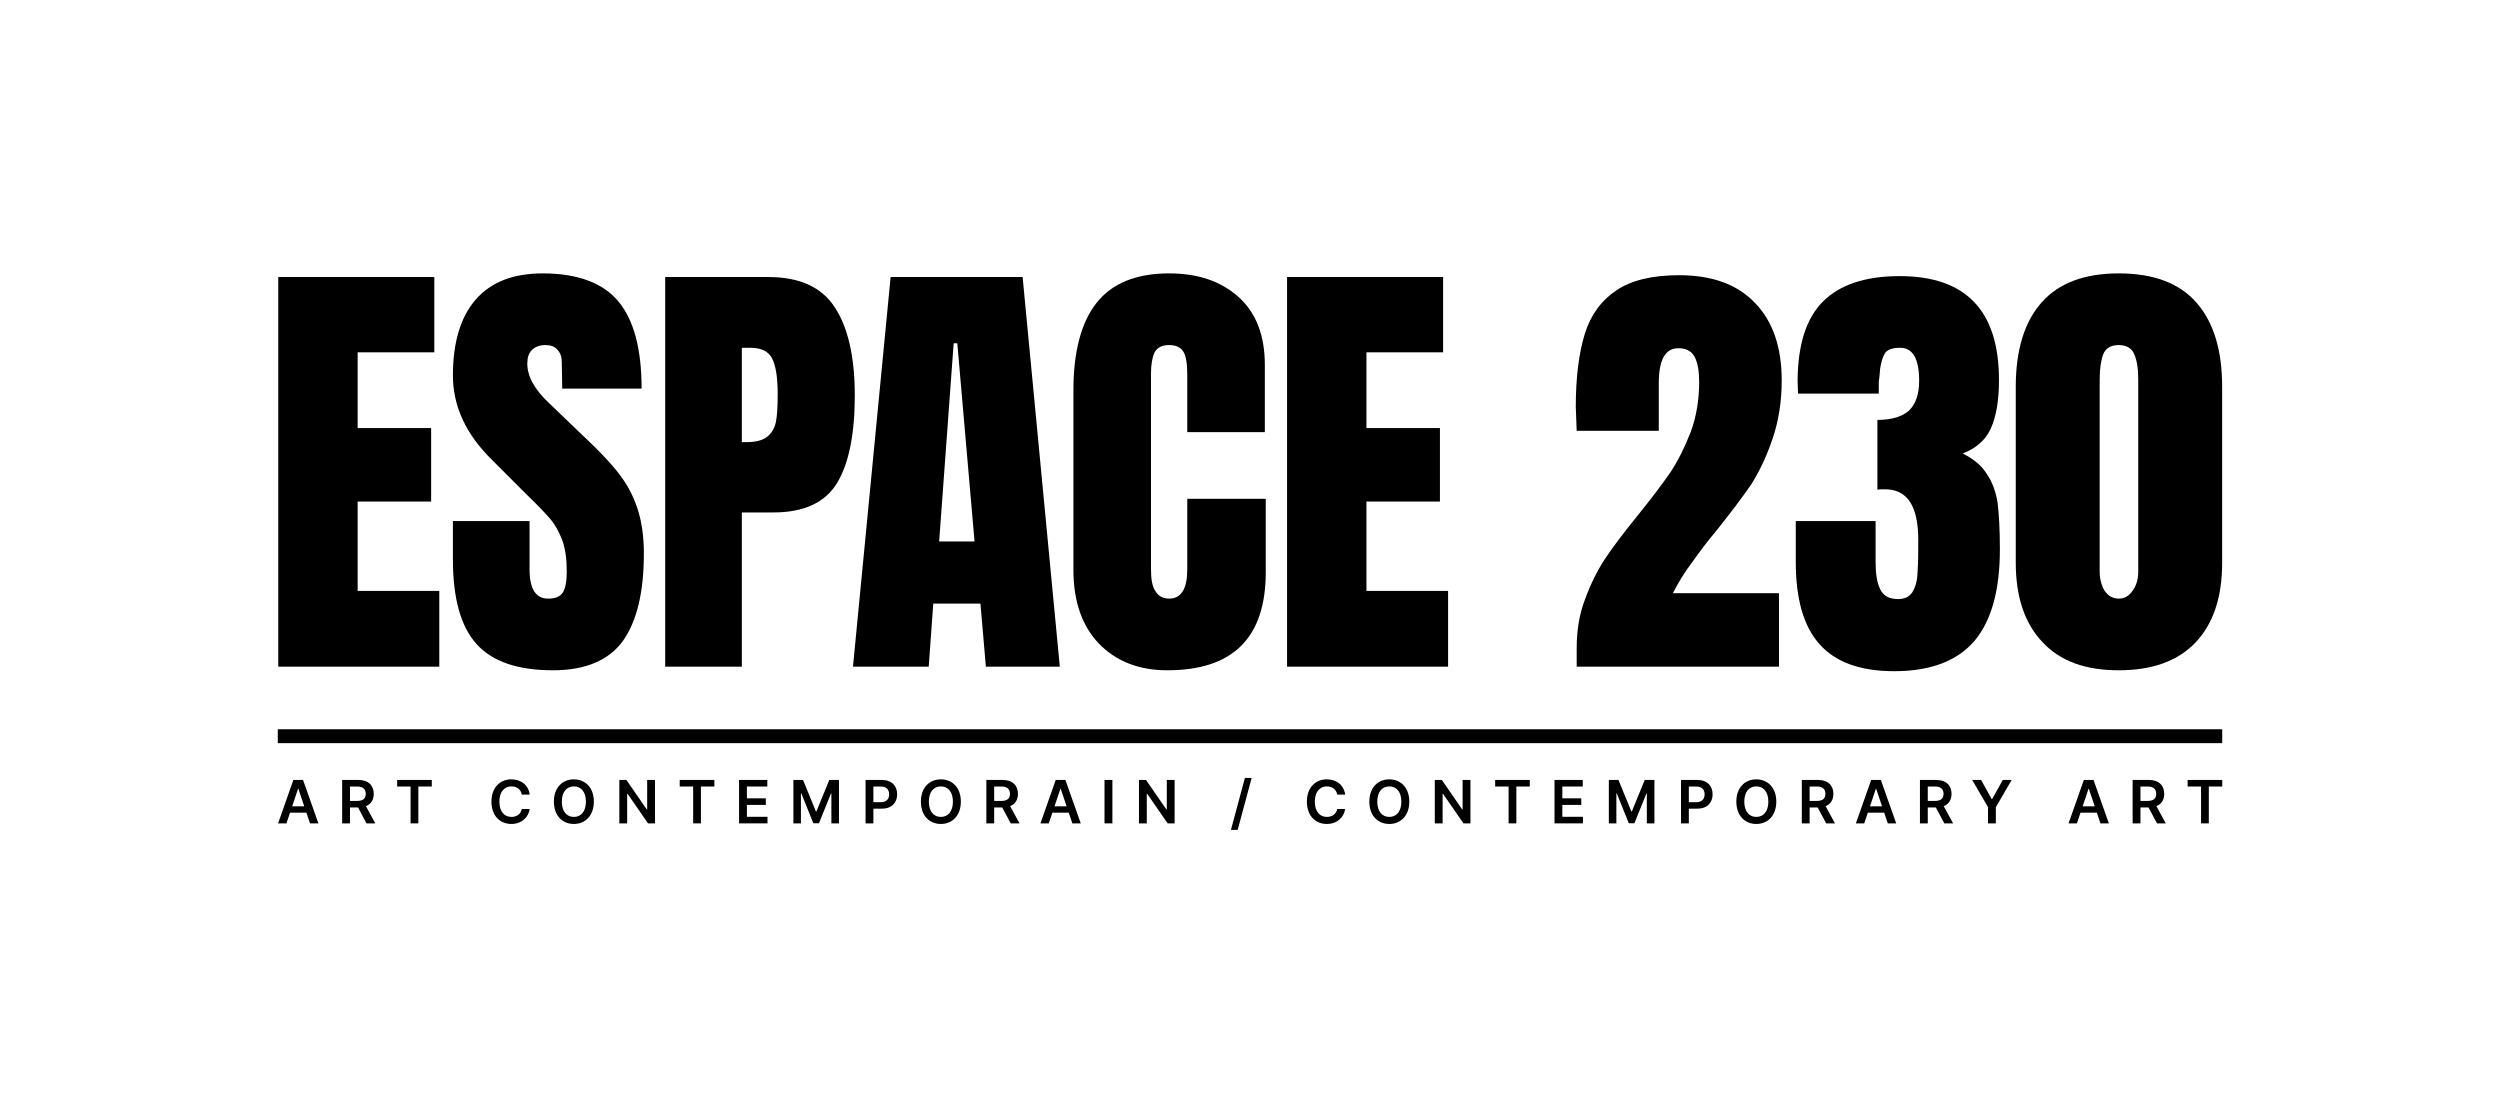 <?xml version="1.0" encoding="UTF-8" standalone="no"?>
<!DOCTYPE svg PUBLIC "-//W3C//DTD SVG 1.1//EN" "http://www.w3.org/Graphics/SVG/1.1/DTD/svg11.dtd">
<svg width="100%" height="100%" viewBox="0 0 7500 3300" version="1.1" xmlns="http://www.w3.org/2000/svg" xmlns:xlink="http://www.w3.org/1999/xlink" xml:space="preserve" xmlns:serif="http://www.serif.com/" style="fill-rule:evenodd;clip-rule:evenodd;stroke-linejoin:round;stroke-miterlimit:2;">
    <g transform="matrix(1,0,0,1,0,135)">
        <g transform="matrix(4.167,0,0,4.167,294.716,1044.82)">
            <g transform="matrix(43,0,0,43,128.405,309.643)">
                <path d="M0.165,-0L0.225,-0.179L0.499,-0.179L0.559,0L0.7,0L0.443,-0.727L0.281,-0.727L0.025,0L0.165,0ZM0.261,-0.285L0.359,-0.578L0.365,-0.578L0.463,-0.285L0.261,-0.285Z" style="fill-rule:nonzero;"/>
            </g>
            <g transform="matrix(43,0,0,43,172.511,309.643)">
                <path d="M0.072,-0L0.203,-0L0.203,-0.266L0.338,-0.266L0.48,0L0.627,0L0.47,-0.288C0.556,-0.323 0.601,-0.396 0.601,-0.495C0.601,-0.634 0.511,-0.727 0.344,-0.727L0.072,-0.727L0.072,0ZM0.203,-0.376L0.203,-0.617L0.324,-0.617C0.423,-0.617 0.467,-0.572 0.467,-0.495C0.467,-0.417 0.423,-0.376 0.325,-0.376L0.203,-0.376Z" style="fill-rule:nonzero;"/>
            </g>
            <g transform="matrix(43,0,0,43,213.471,309.643)">
                <path d="M0.04,-0.617L0.265,-0.617L0.265,0L0.395,0L0.395,-0.617L0.62,-0.617L0.62,-0.727L0.04,-0.727L0.04,-0.617Z" style="fill-rule:nonzero;"/>
            </g>
            <g transform="matrix(43,0,0,43,280.804,309.643)">
                <path d="M0.694,-0.482C0.672,-0.643 0.548,-0.737 0.386,-0.737C0.196,-0.737 0.053,-0.599 0.053,-0.364C0.053,-0.129 0.195,0.01 0.386,0.01C0.559,0.01 0.674,-0.102 0.694,-0.241L0.561,-0.241C0.545,-0.156 0.475,-0.108 0.388,-0.108C0.27,-0.108 0.186,-0.197 0.186,-0.364C0.186,-0.528 0.27,-0.619 0.388,-0.619C0.477,-0.619 0.546,-0.569 0.561,-0.482L0.694,-0.482Z" style="fill-rule:nonzero;"/>
            </g>
            <g transform="matrix(43,0,0,43,325.765,309.643)">
                <path d="M0.722,-0.364C0.722,-0.599 0.578,-0.737 0.387,-0.737C0.196,-0.737 0.053,-0.599 0.053,-0.364C0.053,-0.129 0.196,0.01 0.387,0.01C0.578,0.01 0.722,-0.129 0.722,-0.364ZM0.589,-0.364C0.589,-0.198 0.506,-0.108 0.387,-0.108C0.269,-0.108 0.186,-0.198 0.186,-0.364C0.186,-0.529 0.269,-0.619 0.387,-0.619C0.506,-0.619 0.589,-0.529 0.589,-0.364Z" style="fill-rule:nonzero;"/>
            </g>
            <g transform="matrix(43,0,0,43,372.07,309.643)">
                <path d="M0.669,-0.727L0.538,-0.727L0.538,-0.232L0.532,-0.232L0.19,-0.727L0.072,-0.727L0.072,0L0.203,0L0.203,-0.495L0.21,-0.495L0.552,0L0.669,0L0.669,-0.727Z" style="fill-rule:nonzero;"/>
            </g>
            <g transform="matrix(43,0,0,43,416.909,309.643)">
                <path d="M0.04,-0.617L0.265,-0.617L0.265,0L0.395,0L0.395,-0.617L0.62,-0.617L0.62,-0.727L0.04,-0.727L0.04,-0.617Z" style="fill-rule:nonzero;"/>
            </g>
            <g transform="matrix(43,0,0,43,458.266,309.643)">
                <path d="M0.072,-0L0.548,-0L0.548,-0.11L0.203,-0.11L0.203,-0.309L0.52,-0.309L0.52,-0.419L0.203,-0.419L0.203,-0.617L0.545,-0.617L0.545,-0.727L0.072,-0.727L0.072,0Z" style="fill-rule:nonzero;"/>
            </g>
            <g transform="matrix(43,0,0,43,497.379,309.643)">
                <path d="M0.072,-0.727L0.072,0L0.198,0L0.198,-0.501L0.205,-0.501L0.406,-0.002L0.5,-0.002L0.701,-0.5L0.708,-0.5L0.708,0L0.835,0L0.835,-0.727L0.673,-0.727L0.457,-0.2L0.449,-0.2L0.233,-0.727L0.072,-0.727Z" style="fill-rule:nonzero;"/>
            </g>
            <g transform="matrix(43,0,0,43,549.334,309.643)">
                <path d="M0.072,-0L0.203,-0L0.203,-0.246L0.343,-0.246C0.511,-0.246 0.601,-0.347 0.601,-0.487C0.601,-0.625 0.512,-0.727 0.344,-0.727L0.072,-0.727L0.072,0ZM0.203,-0.354L0.203,-0.617L0.324,-0.617C0.423,-0.617 0.467,-0.564 0.467,-0.487C0.467,-0.409 0.423,-0.354 0.325,-0.354L0.203,-0.354Z" style="fill-rule:nonzero;"/>
            </g>
            <g transform="matrix(43,0,0,43,589.989,309.643)">
                <path d="M0.722,-0.364C0.722,-0.599 0.578,-0.737 0.387,-0.737C0.196,-0.737 0.053,-0.599 0.053,-0.364C0.053,-0.129 0.196,0.01 0.387,0.01C0.578,0.01 0.722,-0.129 0.722,-0.364ZM0.589,-0.364C0.589,-0.198 0.506,-0.108 0.387,-0.108C0.269,-0.108 0.186,-0.198 0.186,-0.364C0.186,-0.529 0.269,-0.619 0.387,-0.619C0.506,-0.619 0.589,-0.529 0.589,-0.364Z" style="fill-rule:nonzero;"/>
            </g>
            <g transform="matrix(43,0,0,43,636.294,309.643)">
                <path d="M0.072,-0L0.203,-0L0.203,-0.266L0.338,-0.266L0.48,0L0.627,0L0.47,-0.288C0.556,-0.323 0.601,-0.396 0.601,-0.495C0.601,-0.634 0.511,-0.727 0.344,-0.727L0.072,-0.727L0.072,0ZM0.203,-0.376L0.203,-0.617L0.324,-0.617C0.423,-0.617 0.467,-0.572 0.467,-0.495C0.467,-0.417 0.423,-0.376 0.325,-0.376L0.203,-0.376Z" style="fill-rule:nonzero;"/>
            </g>
            <g transform="matrix(43,0,0,43,677.254,309.643)">
                <path d="M0.165,-0L0.225,-0.179L0.499,-0.179L0.559,0L0.7,0L0.443,-0.727L0.281,-0.727L0.025,0L0.165,0ZM0.261,-0.285L0.359,-0.578L0.365,-0.578L0.463,-0.285L0.261,-0.285Z" style="fill-rule:nonzero;"/>
            </g>
            <g transform="matrix(43,0,0,43,721.36,309.643)">
                <rect x="0.072" y="-0.727" width="0.132" height="0.727"/>
            </g>
            <g transform="matrix(43,0,0,43,746.165,309.643)">
                <path d="M0.669,-0.727L0.538,-0.727L0.538,-0.232L0.532,-0.232L0.19,-0.727L0.072,-0.727L0.072,0L0.203,0L0.203,-0.495L0.21,-0.495L0.552,0L0.669,0L0.669,-0.727Z" style="fill-rule:nonzero;"/>
            </g>
            <g transform="matrix(43,0,0,43,814.787,309.643)">
                <path d="M0.363,-0.761L0.25,-0.761L0.016,0.109L0.129,0.109L0.363,-0.761Z" style="fill-rule:nonzero;"/>
            </g>
            <g transform="matrix(43,0,0,43,867.876,309.643)">
                <path d="M0.694,-0.482C0.672,-0.643 0.548,-0.737 0.386,-0.737C0.196,-0.737 0.053,-0.599 0.053,-0.364C0.053,-0.129 0.195,0.01 0.386,0.01C0.559,0.01 0.674,-0.102 0.694,-0.241L0.561,-0.241C0.545,-0.156 0.475,-0.108 0.388,-0.108C0.27,-0.108 0.186,-0.197 0.186,-0.364C0.186,-0.528 0.27,-0.619 0.388,-0.619C0.477,-0.619 0.546,-0.569 0.561,-0.482L0.694,-0.482Z" style="fill-rule:nonzero;"/>
            </g>
            <g transform="matrix(43,0,0,43,912.837,309.643)">
                <path d="M0.722,-0.364C0.722,-0.599 0.578,-0.737 0.387,-0.737C0.196,-0.737 0.053,-0.599 0.053,-0.364C0.053,-0.129 0.196,0.01 0.387,0.01C0.578,0.01 0.722,-0.129 0.722,-0.364ZM0.589,-0.364C0.589,-0.198 0.506,-0.108 0.387,-0.108C0.269,-0.108 0.186,-0.198 0.186,-0.364C0.186,-0.529 0.269,-0.619 0.387,-0.619C0.506,-0.619 0.589,-0.529 0.589,-0.364Z" style="fill-rule:nonzero;"/>
            </g>
            <g transform="matrix(43,0,0,43,959.142,309.643)">
                <path d="M0.669,-0.727L0.538,-0.727L0.538,-0.232L0.532,-0.232L0.19,-0.727L0.072,-0.727L0.072,0L0.203,0L0.203,-0.495L0.21,-0.495L0.552,0L0.669,0L0.669,-0.727Z" style="fill-rule:nonzero;"/>
            </g>
            <g transform="matrix(43,0,0,43,1003.98,309.643)">
                <path d="M0.04,-0.617L0.265,-0.617L0.265,0L0.395,0L0.395,-0.617L0.62,-0.617L0.62,-0.727L0.04,-0.727L0.04,-0.617Z" style="fill-rule:nonzero;"/>
            </g>
            <g transform="matrix(43,0,0,43,1045.34,309.643)">
                <path d="M0.072,-0L0.548,-0L0.548,-0.11L0.203,-0.11L0.203,-0.309L0.52,-0.309L0.52,-0.419L0.203,-0.419L0.203,-0.617L0.545,-0.617L0.545,-0.727L0.072,-0.727L0.072,0Z" style="fill-rule:nonzero;"/>
            </g>
            <g transform="matrix(43,0,0,43,1084.45,309.643)">
                <path d="M0.072,-0.727L0.072,0L0.198,0L0.198,-0.501L0.205,-0.501L0.406,-0.002L0.5,-0.002L0.701,-0.5L0.708,-0.5L0.708,0L0.835,0L0.835,-0.727L0.673,-0.727L0.457,-0.2L0.449,-0.2L0.233,-0.727L0.072,-0.727Z" style="fill-rule:nonzero;"/>
            </g>
            <g transform="matrix(43,0,0,43,1136.41,309.643)">
                <path d="M0.072,-0L0.203,-0L0.203,-0.246L0.343,-0.246C0.511,-0.246 0.601,-0.347 0.601,-0.487C0.601,-0.625 0.512,-0.727 0.344,-0.727L0.072,-0.727L0.072,0ZM0.203,-0.354L0.203,-0.617L0.324,-0.617C0.423,-0.617 0.467,-0.564 0.467,-0.487C0.467,-0.409 0.423,-0.354 0.325,-0.354L0.203,-0.354Z" style="fill-rule:nonzero;"/>
            </g>
            <g transform="matrix(43,0,0,43,1177.06,309.643)">
                <path d="M0.722,-0.364C0.722,-0.599 0.578,-0.737 0.387,-0.737C0.196,-0.737 0.053,-0.599 0.053,-0.364C0.053,-0.129 0.196,0.01 0.387,0.01C0.578,0.01 0.722,-0.129 0.722,-0.364ZM0.589,-0.364C0.589,-0.198 0.506,-0.108 0.387,-0.108C0.269,-0.108 0.186,-0.198 0.186,-0.364C0.186,-0.529 0.269,-0.619 0.387,-0.619C0.506,-0.619 0.589,-0.529 0.589,-0.364Z" style="fill-rule:nonzero;"/>
            </g>
            <g transform="matrix(43,0,0,43,1223.37,309.643)">
                <path d="M0.072,-0L0.203,-0L0.203,-0.266L0.338,-0.266L0.48,0L0.627,0L0.47,-0.288C0.556,-0.323 0.601,-0.396 0.601,-0.495C0.601,-0.634 0.511,-0.727 0.344,-0.727L0.072,-0.727L0.072,0ZM0.203,-0.376L0.203,-0.617L0.324,-0.617C0.423,-0.617 0.467,-0.572 0.467,-0.495C0.467,-0.417 0.423,-0.376 0.325,-0.376L0.203,-0.376Z" style="fill-rule:nonzero;"/>
            </g>
            <g transform="matrix(43,0,0,43,1264.33,309.643)">
                <path d="M0.165,-0L0.225,-0.179L0.499,-0.179L0.559,0L0.7,0L0.443,-0.727L0.281,-0.727L0.025,0L0.165,0ZM0.261,-0.285L0.359,-0.578L0.365,-0.578L0.463,-0.285L0.261,-0.285Z" style="fill-rule:nonzero;"/>
            </g>
            <g transform="matrix(43,0,0,43,1308.43,309.643)">
                <path d="M0.072,-0L0.203,-0L0.203,-0.266L0.338,-0.266L0.48,0L0.627,0L0.47,-0.288C0.556,-0.323 0.601,-0.396 0.601,-0.495C0.601,-0.634 0.511,-0.727 0.344,-0.727L0.072,-0.727L0.072,0ZM0.203,-0.376L0.203,-0.617L0.324,-0.617C0.423,-0.617 0.467,-0.572 0.467,-0.495C0.467,-0.417 0.423,-0.376 0.325,-0.376L0.203,-0.376Z" style="fill-rule:nonzero;"/>
            </g>
            <g transform="matrix(43,0,0,43,1348.19,309.643)">
                <path d="M0.022,-0.727L0.287,-0.271L0.287,0L0.418,0L0.418,-0.271L0.683,-0.727L0.534,-0.727L0.356,-0.406L0.349,-0.406L0.171,-0.727L0.022,-0.727Z" style="fill-rule:nonzero;"/>
            </g>
            <g transform="matrix(43,0,0,43,1417.44,309.643)">
                <path d="M0.165,-0L0.225,-0.179L0.499,-0.179L0.559,0L0.7,0L0.443,-0.727L0.281,-0.727L0.025,0L0.165,0ZM0.261,-0.285L0.359,-0.578L0.365,-0.578L0.463,-0.285L0.261,-0.285Z" style="fill-rule:nonzero;"/>
            </g>
            <g transform="matrix(43,0,0,43,1461.55,309.643)">
                <path d="M0.072,-0L0.203,-0L0.203,-0.266L0.338,-0.266L0.48,0L0.627,0L0.47,-0.288C0.556,-0.323 0.601,-0.396 0.601,-0.495C0.601,-0.634 0.511,-0.727 0.344,-0.727L0.072,-0.727L0.072,0ZM0.203,-0.376L0.203,-0.617L0.324,-0.617C0.423,-0.617 0.467,-0.572 0.467,-0.495C0.467,-0.417 0.423,-0.376 0.325,-0.376L0.203,-0.376Z" style="fill-rule:nonzero;"/>
            </g>
            <g transform="matrix(43,0,0,43,1502.51,309.643)">
                <path d="M0.04,-0.617L0.265,-0.617L0.265,0L0.395,0L0.395,-0.617L0.62,-0.617L0.62,-0.727L0.04,-0.727L0.04,-0.617Z" style="fill-rule:nonzero;"/>
            </g>
        </g>
        <g id="Line" transform="matrix(1,0,0,1,0.002,-469.03)">
            <rect x="833.333" y="2521.81" width="5833.33" height="41.674"/>
        </g>
        <g transform="matrix(4.187,0,0,4.187,248.79,-476.266)">
            <g transform="matrix(325,0,0,325,127.615,559.17)">
                <path d="M0.038,-0L0.038,-0.859L0.382,-0.859L0.382,-0.693L0.213,-0.693L0.213,-0.526L0.375,-0.526L0.375,-0.364L0.213,-0.364L0.213,-0.167L0.393,-0.167L0.393,0L0.038,0Z" style="fill-rule:nonzero;"/>
            </g>
            <g transform="matrix(325,0,0,325,258.265,559.17)">
                <path d="M0.242,0.008C0.164,0.008 0.108,-0.011 0.073,-0.05C0.038,-0.089 0.021,-0.151 0.021,-0.237L0.021,-0.321L0.19,-0.321L0.19,-0.214C0.19,-0.171 0.204,-0.15 0.231,-0.15C0.246,-0.15 0.257,-0.154 0.263,-0.163C0.269,-0.172 0.272,-0.188 0.272,-0.209C0.272,-0.237 0.269,-0.26 0.262,-0.279C0.255,-0.297 0.247,-0.312 0.237,-0.324C0.226,-0.337 0.208,-0.356 0.181,-0.382L0.107,-0.456C0.05,-0.512 0.021,-0.574 0.021,-0.642C0.021,-0.715 0.038,-0.771 0.071,-0.809C0.105,-0.848 0.154,-0.867 0.219,-0.867C0.296,-0.867 0.352,-0.846 0.386,-0.805C0.42,-0.764 0.437,-0.7 0.437,-0.613L0.262,-0.613L0.261,-0.672C0.261,-0.683 0.258,-0.692 0.251,-0.699C0.245,-0.706 0.236,-0.709 0.225,-0.709C0.212,-0.709 0.202,-0.705 0.195,-0.698C0.188,-0.691 0.185,-0.681 0.185,-0.668C0.185,-0.64 0.201,-0.611 0.233,-0.581L0.333,-0.485C0.356,-0.462 0.376,-0.441 0.391,-0.42C0.406,-0.4 0.419,-0.376 0.428,-0.348C0.437,-0.321 0.442,-0.288 0.442,-0.25C0.442,-0.165 0.427,-0.101 0.396,-0.057C0.365,-0.014 0.313,0.008 0.242,0.008Z" style="fill-rule:nonzero;"/>
            </g>
            <g transform="matrix(325,0,0,325,404.84,559.17)">
                <path d="M0.038,-0.859L0.265,-0.859C0.334,-0.859 0.383,-0.837 0.412,-0.792C0.441,-0.748 0.456,-0.683 0.456,-0.598C0.456,-0.513 0.443,-0.448 0.417,-0.405C0.391,-0.362 0.344,-0.34 0.277,-0.34L0.207,-0.34L0.207,-0L0.038,-0L0.038,-0.859ZM0.217,-0.495C0.238,-0.495 0.253,-0.499 0.263,-0.507C0.272,-0.514 0.279,-0.525 0.282,-0.539C0.285,-0.554 0.286,-0.574 0.286,-0.601C0.286,-0.637 0.282,-0.663 0.274,-0.679C0.266,-0.695 0.25,-0.703 0.226,-0.703L0.207,-0.703L0.207,-0.495L0.217,-0.495Z" style="fill-rule:nonzero;"/>
            </g>
            <g transform="matrix(325,0,0,325,546.865,559.17)">
                <path d="M0.015,-0L0.098,-0.859L0.389,-0.859L0.471,0L0.308,0L0.296,-0.139L0.192,-0.139L0.182,0L0.015,0ZM0.205,-0.276L0.283,-0.276L0.245,-0.713L0.237,-0.713L0.205,-0.276Z" style="fill-rule:nonzero;"/>
            </g>
            <g transform="matrix(325,0,0,325,699.615,559.17)">
                <path d="M0.238,0.008C0.175,0.008 0.125,-0.012 0.087,-0.051C0.05,-0.09 0.031,-0.144 0.031,-0.213L0.031,-0.609C0.031,-0.694 0.048,-0.759 0.082,-0.802C0.116,-0.845 0.169,-0.867 0.242,-0.867C0.305,-0.867 0.356,-0.85 0.395,-0.815C0.434,-0.78 0.453,-0.73 0.453,-0.665L0.453,-0.517L0.282,-0.517L0.282,-0.644C0.282,-0.669 0.279,-0.686 0.273,-0.695C0.267,-0.704 0.257,-0.709 0.242,-0.709C0.227,-0.709 0.216,-0.704 0.21,-0.693C0.205,-0.682 0.202,-0.667 0.202,-0.646L0.202,-0.215C0.202,-0.192 0.205,-0.176 0.212,-0.166C0.219,-0.155 0.229,-0.15 0.242,-0.15C0.269,-0.15 0.282,-0.172 0.282,-0.215L0.282,-0.37L0.455,-0.37L0.455,-0.208C0.455,-0.064 0.383,0.008 0.238,0.008Z" style="fill-rule:nonzero;"/>
            </g>
            <g transform="matrix(325,0,0,325,850.415,559.17)">
                <path d="M0.038,-0L0.038,-0.859L0.382,-0.859L0.382,-0.693L0.213,-0.693L0.213,-0.526L0.375,-0.526L0.375,-0.364L0.213,-0.364L0.213,-0.167L0.393,-0.167L0.393,0L0.038,0Z" style="fill-rule:nonzero;"/>
            </g>
            <g transform="matrix(325,0,0,325,1060.53,559.17)">
                <path d="M0.03,-0.041C0.03,-0.08 0.036,-0.117 0.049,-0.15C0.061,-0.183 0.076,-0.213 0.094,-0.24C0.112,-0.267 0.136,-0.298 0.165,-0.334C0.195,-0.371 0.219,-0.403 0.237,-0.429C0.254,-0.455 0.269,-0.485 0.282,-0.519C0.294,-0.552 0.3,-0.589 0.3,-0.628C0.3,-0.651 0.297,-0.67 0.29,-0.683C0.283,-0.696 0.271,-0.702 0.254,-0.702C0.225,-0.702 0.211,-0.676 0.211,-0.625L0.211,-0.52L0.03,-0.52L0.028,-0.573C0.028,-0.638 0.035,-0.692 0.048,-0.734C0.061,-0.776 0.085,-0.808 0.118,-0.83C0.151,-0.852 0.197,-0.863 0.256,-0.863C0.328,-0.863 0.384,-0.843 0.423,-0.802C0.462,-0.762 0.482,-0.705 0.482,-0.631C0.482,-0.584 0.475,-0.541 0.462,-0.503C0.449,-0.464 0.433,-0.431 0.415,-0.402C0.395,-0.373 0.37,-0.34 0.339,-0.301C0.316,-0.274 0.298,-0.249 0.283,-0.228C0.267,-0.207 0.254,-0.185 0.242,-0.162L0.476,-0.162L0.476,-0L0.03,-0L0.03,-0.041Z" style="fill-rule:nonzero;"/>
            </g>
            <g transform="matrix(325,0,0,325,1221.08,559.17)">
                <path d="M0.236,0.01C0.161,0.01 0.106,-0.01 0.071,-0.05C0.036,-0.089 0.019,-0.15 0.019,-0.231L0.019,-0.321L0.195,-0.321L0.195,-0.231C0.195,-0.205 0.198,-0.185 0.205,-0.171C0.212,-0.156 0.225,-0.149 0.245,-0.149C0.259,-0.149 0.269,-0.154 0.276,-0.164C0.282,-0.174 0.286,-0.186 0.287,-0.2C0.288,-0.213 0.289,-0.233 0.289,-0.259L0.289,-0.28C0.289,-0.354 0.265,-0.391 0.216,-0.391C0.207,-0.391 0.202,-0.391 0.199,-0.39L0.199,-0.544C0.23,-0.544 0.253,-0.551 0.268,-0.564C0.283,-0.578 0.291,-0.6 0.291,-0.63C0.291,-0.679 0.277,-0.703 0.249,-0.703C0.232,-0.703 0.22,-0.699 0.215,-0.69C0.21,-0.681 0.207,-0.67 0.205,-0.657C0.204,-0.644 0.203,-0.634 0.202,-0.628L0.202,-0.602L0.024,-0.602L0.023,-0.632C0.024,-0.711 0.042,-0.768 0.079,-0.805C0.116,-0.842 0.172,-0.861 0.248,-0.861C0.394,-0.861 0.467,-0.785 0.467,-0.632C0.467,-0.587 0.461,-0.552 0.449,-0.525C0.437,-0.499 0.416,-0.481 0.387,-0.47C0.411,-0.458 0.429,-0.443 0.44,-0.425C0.452,-0.408 0.46,-0.386 0.464,-0.361C0.467,-0.336 0.469,-0.302 0.469,-0.259C0.469,-0.17 0.451,-0.103 0.414,-0.058C0.376,-0.013 0.317,0.01 0.236,0.01Z" style="fill-rule:nonzero;"/>
            </g>
            <g transform="matrix(325,0,0,325,1378.38,559.17)">
                <path d="M0.247,0.008C0.174,0.008 0.118,-0.012 0.079,-0.054C0.04,-0.095 0.02,-0.153 0.02,-0.229L0.02,-0.617C0.02,-0.698 0.039,-0.76 0.077,-0.803C0.115,-0.846 0.172,-0.867 0.247,-0.867C0.323,-0.867 0.38,-0.846 0.418,-0.803C0.456,-0.76 0.475,-0.698 0.475,-0.617L0.475,-0.229C0.475,-0.152 0.455,-0.094 0.416,-0.053C0.377,-0.012 0.32,0.008 0.247,0.008ZM0.247,-0.15C0.26,-0.15 0.27,-0.156 0.278,-0.168C0.286,-0.179 0.29,-0.193 0.29,-0.209L0.29,-0.633C0.29,-0.658 0.287,-0.676 0.281,-0.689C0.276,-0.702 0.264,-0.709 0.247,-0.709C0.23,-0.709 0.218,-0.702 0.213,-0.689C0.208,-0.676 0.205,-0.658 0.205,-0.633L0.205,-0.209C0.205,-0.193 0.209,-0.179 0.216,-0.167C0.224,-0.156 0.234,-0.15 0.247,-0.15Z" style="fill-rule:nonzero;"/>
            </g>
        </g>
    </g>
</svg>

